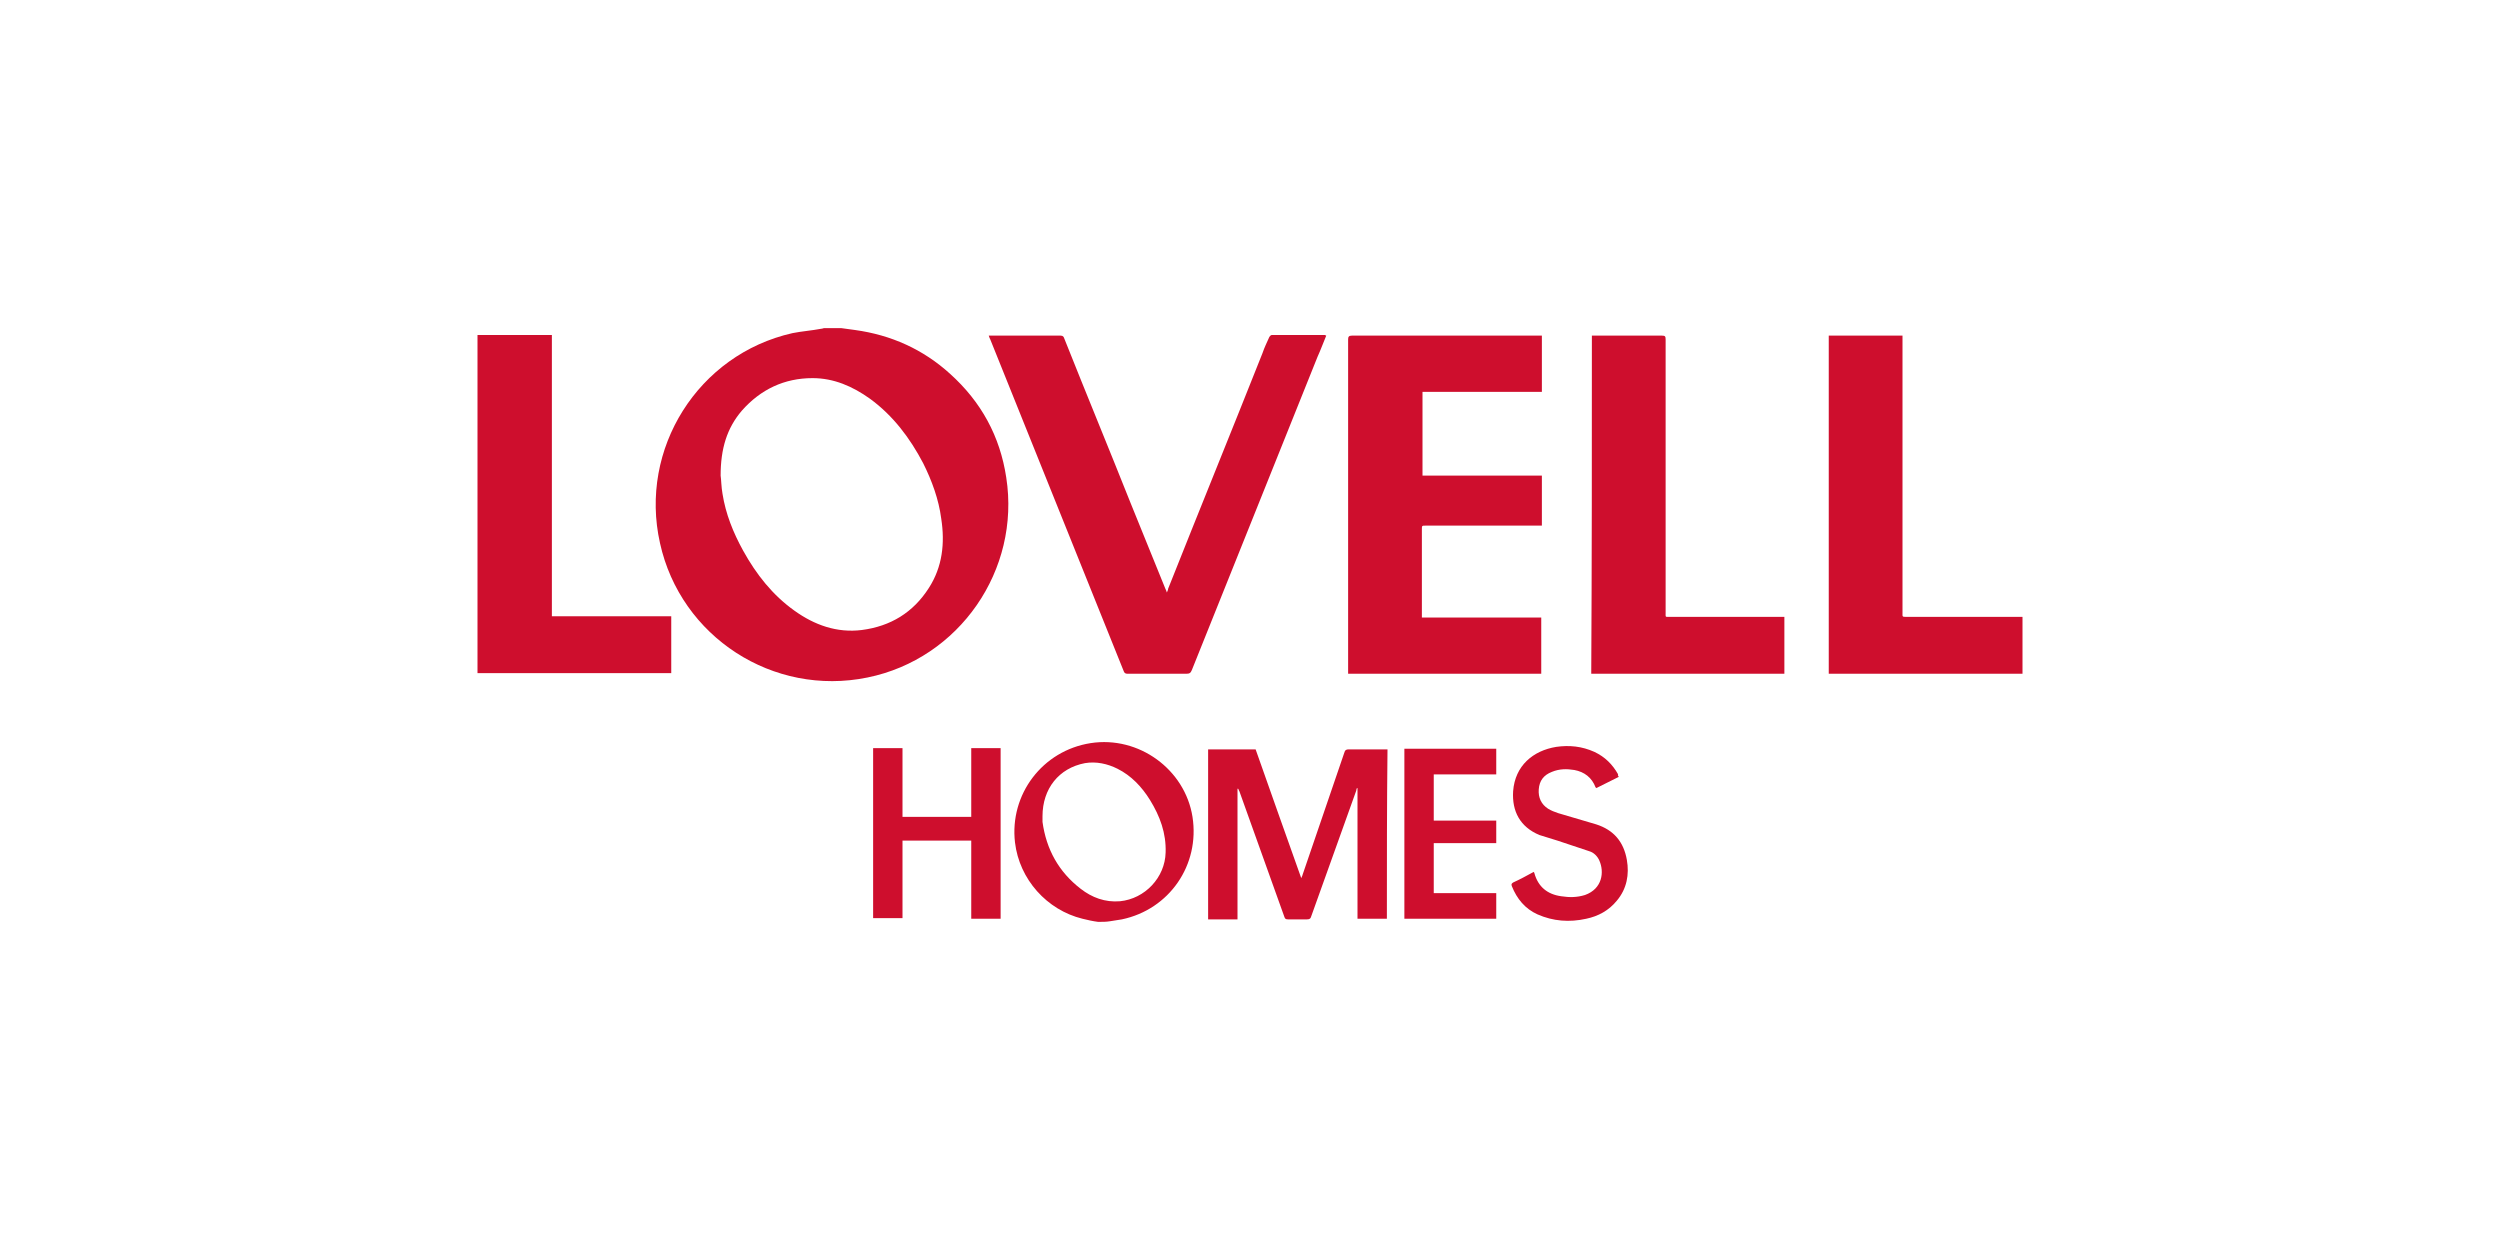 <?xml version="1.0" encoding="utf-8"?>
<!-- Generator: Adobe Illustrator 25.3.0, SVG Export Plug-In . SVG Version: 6.00 Build 0)  -->
<svg version="1.1" id="Layer_1" xmlns="http://www.w3.org/2000/svg" xmlns:xlink="http://www.w3.org/1999/xlink" x="0px" y="0px"
	 viewBox="0 0 400 200" style="enable-background:new 0 0 400 200;" xml:space="preserve">
<style type="text/css">
	.st0{fill:#CE0E2D;}
</style>
<g>
	<path class="st0" d="M134.6,52.5c0.7,0.1,1.5,0.2,2.2,0.3c5.8,0.8,10.9,3.1,15.2,7c5,4.5,8,10,9,16.6c2.3,14.8-7.5,29-22.2,32
		c-15.1,3.1-29.9-6.5-33.2-21.5c-3.4-15.1,6.1-30.2,21.2-33.6c1.5-0.3,3-0.4,4.6-0.7c0.2,0,0.3-0.1,0.5-0.1
		C132.8,52.5,133.7,52.5,134.6,52.5z M115.3,76.1c0.1,0.6,0.1,1.8,0.3,2.9c0.5,3.2,1.7,6.2,3.3,9.1c2.1,3.8,4.7,7.1,8.2,9.6
		c3.2,2.3,6.8,3.6,10.8,3.1c4.6-0.6,8.2-2.8,10.7-6.7c2.2-3.4,2.6-7.2,2-11.1c-0.4-3.1-1.5-6.1-2.9-8.9c-2.1-4-4.8-7.6-8.5-10.3
		c-2.8-2-5.8-3.3-9.2-3.3c-4.5,0-8.3,1.8-11.3,5.2C116.3,68.5,115.3,71.8,115.3,76.1z"/>
	<path class="st0" d="M323.6,107.8c-7.9,0-15.8,0-23.7,0c-2.3,0-4.5,0-6.8,0c-0.2,0-0.3,0-0.5,0c0-18,0-36,0-54.1
		c3.9,0,7.9,0,11.8,0c0,0.2,0,0.4,0,0.6c0,14.6,0,29.1,0,43.7c0,0.7-0.1,0.7,0.7,0.7c6,0,11.9,0,17.9,0c0.2,0,0.4,0,0.6,0
		C323.6,101.7,323.6,104.7,323.6,107.8z"/>
	<path class="st0" d="M76.4,53.6c0.2,0,0.3,0,0.5,0c3.6,0,7.2,0,10.8,0c0.2,0,0.3,0,0.6,0c0,15,0,30,0,45c6.4,0,12.7,0,19.1,0
		c0,3.1,0,6.1,0,9.1c-0.2,0-0.4,0-0.6,0c-9.9,0-19.9,0-29.8,0c-0.2,0-0.4,0-0.6,0C76.4,89.7,76.4,71.7,76.4,53.6z"/>
	<path class="st0" d="M175.7,147.5c-0.8-0.1-1.7-0.3-2.5-0.5c-5.7-1.4-10.1-6.3-10.8-12.2c-0.9-7.7,4.4-14.7,12.1-15.9
		c7.7-1.2,15.1,4.2,16.3,11.8c1.2,7.7-3.7,14.8-11.3,16.4c-0.6,0.1-1.3,0.2-1.9,0.3C177,147.5,176.4,147.5,175.7,147.5z
		 M166.8,130.6c0,0.2,0,0.5,0,0.9c0.6,4.4,2.6,8,6.1,10.7c1.8,1.4,3.9,2.2,6.3,2c4-0.4,7.2-3.8,7.3-7.8c0.1-3.1-0.9-5.8-2.5-8.4
		c-1.3-2.1-3-3.9-5.2-5c-1.6-0.8-3.4-1.2-5.2-0.9C169.4,122.9,166.8,126.2,166.8,130.6z"/>
	<path class="st0" d="M246.7,53.7c0,3,0,6,0,9c-6.4,0-12.7,0-19.1,0c0,4.5,0,8.9,0,13.4c6.4,0,12.7,0,19.1,0c0,2.7,0,5.3,0,8
		c-0.2,0-0.4,0-0.6,0c-6,0-12,0-18,0c-0.6,0-0.6,0-0.6,0.6c0,4.5,0,9.1,0,13.6c0,0.2,0,0.3,0,0.5c6.4,0,12.7,0,19.1,0c0,3,0,6,0,9
		c-10.3,0-20.6,0-30.9,0c0-0.2,0-0.4,0-0.5c0-17.7,0-35.3,0-53c0-0.4,0.1-0.6,0.6-0.6c10,0,19.9,0,29.9,0
		C246.4,53.7,246.5,53.7,246.7,53.7z"/>
	<path class="st0" d="M212.2,53.7c-0.5,1.2-0.9,2.3-1.4,3.4c-6.7,16.7-13.4,33.4-20.1,50.1c-0.2,0.5-0.4,0.6-0.9,0.6
		c-3.1,0-6.3,0-9.4,0c-0.3,0-0.5-0.1-0.6-0.4c-7.1-17.7-14.3-35.5-21.4-53.2c-0.1-0.1-0.1-0.3-0.2-0.5c0.1,0,0.3,0,0.4,0
		c3.7,0,7.4,0,11.1,0c0.4,0,0.5,0.2,0.6,0.5c3.5,8.8,7.1,17.5,10.6,26.3c1.9,4.6,3.7,9.2,5.6,13.8c0.1,0.1,0.1,0.3,0.2,0.5
		c0.1-0.3,0.2-0.4,0.2-0.6c5-12.6,10.1-25.1,15.1-37.7c0.3-0.9,0.7-1.7,1.1-2.6c0.1-0.1,0.2-0.3,0.4-0.3c2.9,0,5.8,0,8.6,0
		C212,53.7,212.1,53.7,212.2,53.7z"/>
	<path class="st0" d="M254.7,53.7c0.2,0,0.4,0,0.5,0c3.6,0,7.2,0,10.7,0c0.5,0,0.6,0.1,0.6,0.6c0,14.6,0,29.2,0,43.7
		c0,0.8-0.1,0.7,0.7,0.7c5.9,0,11.8,0,17.7,0c0.2,0,0.4,0,0.6,0c0,3,0,6,0,9.1c-10.3,0-20.6,0-30.9,0
		C254.7,89.7,254.7,71.7,254.7,53.7z"/>
	<path class="st0" d="M221.9,147c-1.6,0-3.1,0-4.7,0c0-7,0-14,0-20.9c0,0-0.1,0-0.1,0c0,0.1-0.1,0.2-0.1,0.4
		c-2.4,6.7-4.8,13.4-7.2,20.1c-0.1,0.4-0.3,0.5-0.7,0.5c-1,0-2,0-3,0c-0.4,0-0.5-0.1-0.6-0.4c-2.4-6.7-4.8-13.4-7.2-20.1
		c-0.1-0.1-0.1-0.3-0.2-0.4c0,0-0.1,0-0.1,0c0,7,0,13.9,0,20.9c-1.6,0-3.1,0-4.7,0c0-9.1,0-18.1,0-27.2c2.5,0,5,0,7.6,0
		c2.4,6.8,4.8,13.6,7.3,20.6c0.1-0.3,0.2-0.4,0.2-0.5c2.2-6.5,4.5-13.1,6.7-19.6c0.1-0.4,0.3-0.5,0.7-0.5c1.9,0,3.8,0,5.7,0
		c0.2,0,0.3,0,0.5,0C221.9,128.8,221.9,137.9,221.9,147z"/>
	<path class="st0" d="M160.1,147c-1.6,0-3.1,0-4.7,0c0-4.2,0-8.3,0-12.5c-3.7,0-7.3,0-11,0c0,4.2,0,8.3,0,12.4c-1.6,0-3.1,0-4.7,0
		c0-9,0-18.1,0-27.2c1.6,0,3.1,0,4.7,0c0,3.7,0,7.3,0,11c3.7,0,7.3,0,11,0c0-3.7,0-7.3,0-11c1.6,0,3.2,0,4.7,0
		C160.1,128.8,160.1,137.9,160.1,147z"/>
	<path class="st0" d="M224.7,119.8c4.9,0,9.8,0,14.7,0c0,1.4,0,2.7,0,4.1c-3.3,0-6.6,0-10,0c0,2.5,0,4.9,0,7.4c3.3,0,6.6,0,10,0
		c0,1.2,0,2.4,0,3.6c-3.3,0-6.6,0-10,0c0,2.7,0,5.3,0,8c3.3,0,6.6,0,10,0c0,1.4,0,2.7,0,4.1c-4.9,0-9.8,0-14.7,0
		C224.7,137.9,224.7,128.9,224.7,119.8z"/>
	<path class="st0" d="M259,124.3c-1.2,0.6-2.4,1.2-3.6,1.8c0-0.1-0.1-0.1-0.1-0.1c-0.6-1.6-1.8-2.5-3.4-2.8
		c-1.2-0.2-2.4-0.2-3.6,0.3c-1.3,0.5-2,1.4-2.1,2.8c-0.1,1.3,0.4,2.4,1.5,3.1c0.5,0.3,1,0.5,1.6,0.7c2,0.6,4.1,1.2,6.1,1.8
		c2.8,0.9,4.4,2.8,4.9,5.7c0.4,2.3,0,4.6-1.6,6.5c-1.3,1.6-3,2.5-4.9,2.9c-2.7,0.6-5.3,0.4-7.8-0.7c-2-0.9-3.3-2.5-4.1-4.5
		c-0.1-0.3-0.1-0.4,0.2-0.6c1.1-0.5,2.2-1.1,3.3-1.7c0,0.1,0.1,0.1,0.1,0.2c0.6,2.2,2.1,3.4,4.3,3.7c1.3,0.2,2.5,0.2,3.8-0.2
		c2.8-1,3.1-3.7,2.3-5.5c-0.3-0.7-0.9-1.3-1.6-1.5c-1.7-0.6-3.4-1.1-5.1-1.7c-1-0.3-1.9-0.6-2.9-0.9c-3.1-1.3-4.4-3.8-4.2-7
		c0.3-4.1,3.2-6.5,6.9-7.1c2.1-0.3,4.1-0.1,6.1,0.8c1.7,0.8,2.9,2,3.8,3.6C258.8,124,258.9,124.1,259,124.3z"/>
</g>
</svg>
